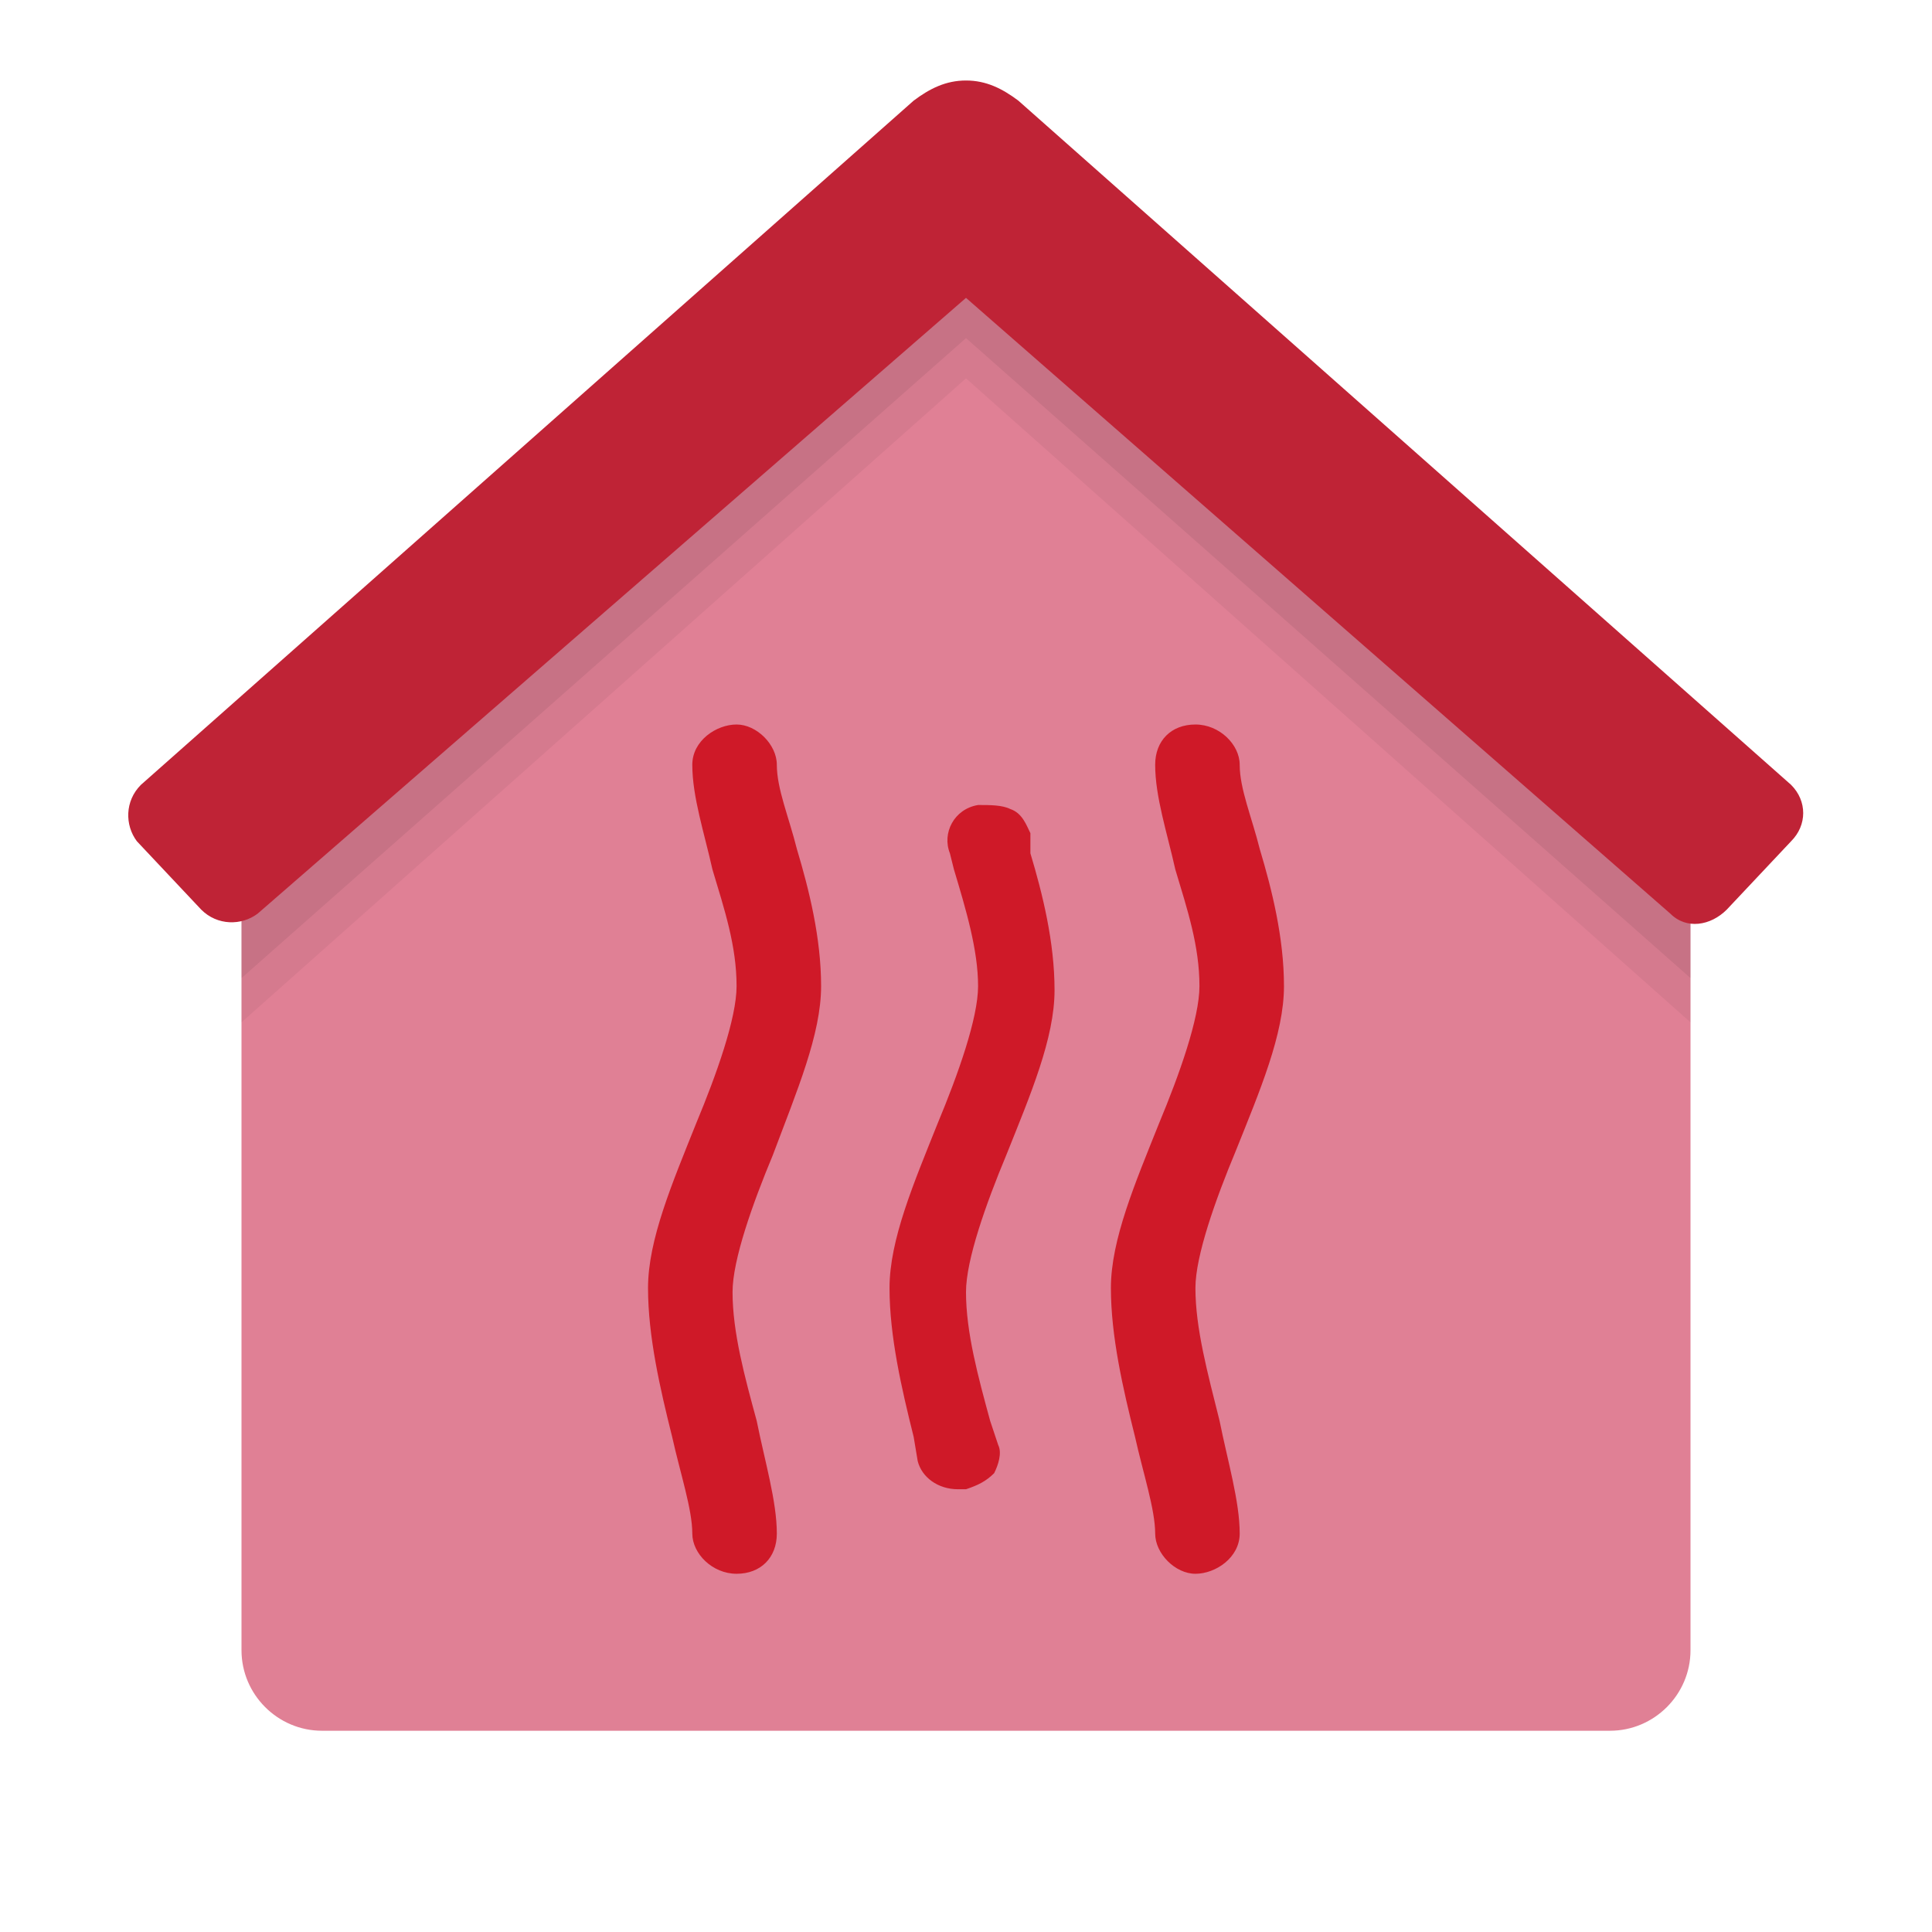 <svg xmlns="http://www.w3.org/2000/svg" id="Layer_1" x="0" y="0" version="1.1" viewBox="0 0 48 48" xml:space="preserve"><path fill="#e08095" d="M40,43H8c-1.1,0-2-0.9-2-2V20L24,3l18,17v21C42,42.1,41.1,43,40,43z"/><path d="M24,4c-0.5,0-0.9,0.2-1.3,0.5l-5.4,4.8L6,20v5.4l18-16l18,16V20L30.7,9.3l-5.4-4.8C24.9,4.2,24.5,4,24,4z" opacity=".05"/><path d="M24,3c-0.5,0-0.9,0.2-1.3,0.5l-5.4,4.8L6,18.9v5.4L24,8.4l18,15.9v-5.4L30.7,8.3l-5.4-4.8	C24.9,3.2,24.5,3,24,3z" opacity=".07"/><path fill="#bf2336" d="M44.5,19.5l-19.2-17C24.9,2.2,24.5,2,24,2s-0.9,0.2-1.3,0.5l-19.2,17c-0.4,0.4-0.4,1-0.1,1.4l1.6,1.7	c0.4,0.4,1,0.4,1.4,0.1L24,7.4l17.5,15.3c0.4,0.4,1,0.3,1.4-0.1l1.6-1.7C44.9,20.5,44.9,19.9,44.5,19.5z"/><path fill="#cf1928" d="M20.4,24.5c0-1.2-0.3-2.4-0.6-3.4c-0.2-0.8-0.5-1.5-0.5-2.1c0-0.5-0.5-1-1-1s-1.1,0.4-1.1,1	c0,0.8,0.3,1.7,0.5,2.6c0.3,1,0.6,1.9,0.6,2.9c0,0.8-0.5,2.2-1,3.4c-0.6,1.5-1.2,2.9-1.2,4.1c0,1.2,0.3,2.5,0.6,3.7	c0.2,0.9,0.5,1.8,0.5,2.4c0,0.5,0.5,1,1.1,1s1-0.4,1-1c0-0.8-0.3-1.8-0.5-2.8c-0.3-1.1-0.6-2.2-0.6-3.2c0-0.8,0.5-2.2,1-3.4	C19.8,27.1,20.4,25.7,20.4,24.5z"/><path fill="#cf1928" d="M25.6,20.7c-0.1-0.2-0.2-0.5-0.5-0.6C24.9,20,24.6,20,24.3,20c-0.6,0.1-0.9,0.7-0.7,1.2l0.1,0.4	c0.3,1,0.6,2,0.6,2.9c0,0.8-0.5,2.2-1,3.4c-0.6,1.5-1.2,2.9-1.2,4.1c0,1.2,0.3,2.5,0.6,3.7l0.1,0.6c0.1,0.4,0.5,0.7,1,0.7	c0.1,0,0.2,0,0.2,0c0.3-0.1,0.5-0.2,0.7-0.4c0.1-0.2,0.2-0.5,0.1-0.7l-0.2-0.6c-0.3-1.1-0.6-2.2-0.6-3.2c0-0.8,0.5-2.2,1-3.4	c0.6-1.5,1.2-2.9,1.2-4.1c0-1.2-0.3-2.4-0.6-3.4L25.6,20.7z"/><path fill="#cf1928" d="M29.7,32c0-0.8,0.5-2.2,1-3.4c0.6-1.5,1.2-2.9,1.2-4.1c0-1.2-0.3-2.4-0.6-3.4c-0.2-0.8-0.5-1.5-0.5-2.1	c0-0.5-0.5-1-1.1-1s-1,0.4-1,1c0,0.8,0.3,1.7,0.5,2.6c0.3,1,0.6,1.9,0.6,2.9c0,0.8-0.5,2.2-1,3.4c-0.6,1.5-1.2,2.9-1.2,4.1	c0,1.2,0.3,2.5,0.6,3.7c0.2,0.9,0.5,1.8,0.5,2.4c0,0.5,0.5,1,1,1s1.1-0.4,1.1-1c0-0.8-0.3-1.8-0.5-2.8C30,34.1,29.7,33,29.7,32z"/></svg>